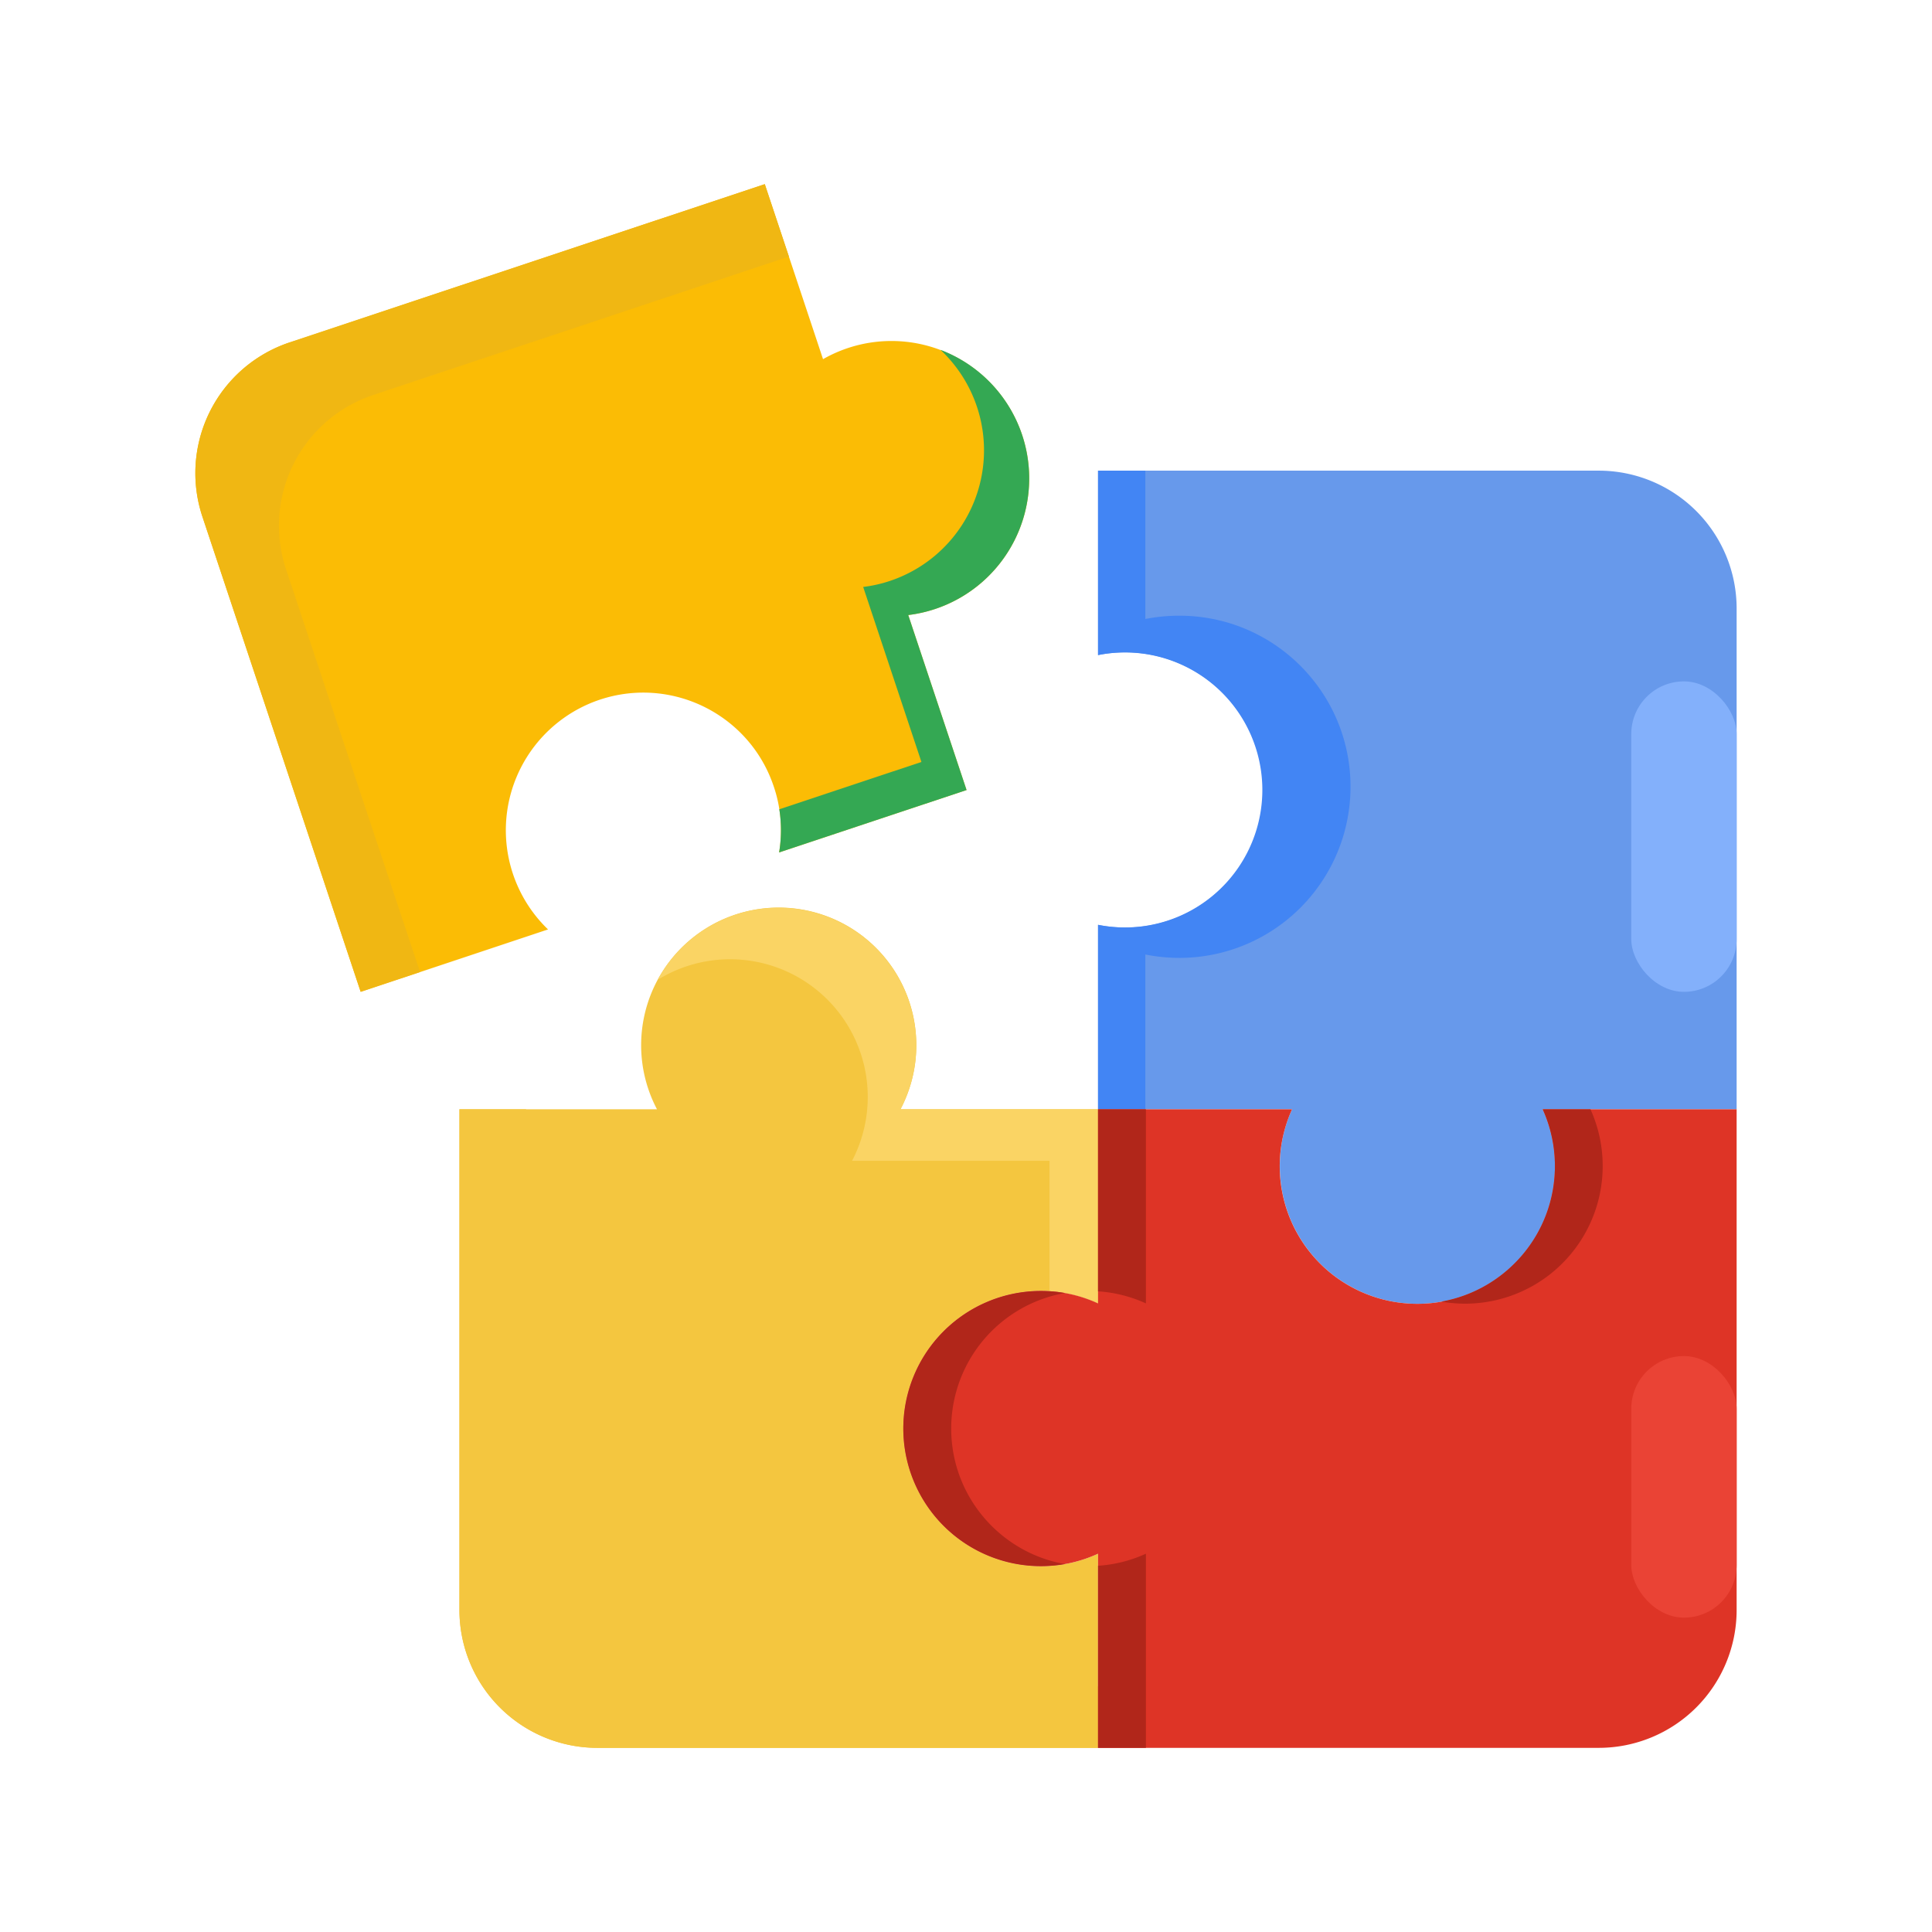 <svg xmlns="http://www.w3.org/2000/svg" viewBox="0 0 2050 2050" id="Puzzle">
  <path fill="#fbbc05" d="M1084.6 461.6a146 146 0 0 1-92.4 184.6 144.5 144.5 0 0 1-28.5 6.4l61.9 185.7-198.9 66.2a143.8 143.8 0 0 0-5.6-69.7C795.7 758.3 713 717 636.5 742.4a146.1 146.1 0 0 0-55 243.8l-198.8 66.2-167.9-504.1a146.2 146.2 0 0 1 92.6-185l504.1-167.9 61.8 185.7a146.3 146.3 0 0 1 211.3 80.5Z" class="colorf8881b svgShape"></path>
  <path fill="#34a853" d="M1084.6 461.6a146 146 0 0 0-86.7-90.4 146.1 146.1 0 0 1-53.6 245.2 143.5 143.5 0 0 1-28.4 6.4l61.8 185.7-150.8 50.2a143.5 143.5 0 0 1-.2 45.8l198.9-66.2-61.9-185.7a144.5 144.5 0 0 0 28.5-6.4 146 146 0 0 0 92.4-184.6Z" class="colorf89a3e svgShape"></path>
  <path fill="#f0b713" d="M303.5 604.1a146.2 146.2 0 0 1 92.6-185l441-146.9-25.6-76.8-504.1 167.9a146.2 146.2 0 0 0-92.6 185l167.9 504.1 63-21Z" class="colorf08013 svgShape"></path>
  <path fill="#6799eb" d="M1842.7 1177h-205.8a146 146 0 1 1-278.9 60.3 144.7 144.7 0 0 1 13-60.3h-205.9V981.3a146 146 0 1 0 0-286.2V499.4h531.3a146.3 146.3 0 0 1 146.3 146.3Z" class="color67baeb svgShape"></path>
  <path fill="#4285f4" d="M1215.3 1012.8a186.5 186.5 0 0 0 36.1 3.6A181.6 181.6 0 0 0 1433 834.8c0-100.3-81.3-181.5-181.6-181.5a186.5 186.5 0 0 0-36.1 3.5V499.4h-50.2v195.7a145.9 145.9 0 1 1 0 286.2V1177h50.2Z" class="color46a1f8 svgShape"></path>
  <path fill="#f4c63f" d="M958.6 1515.8a146 146 0 0 0 145.9 146 144.3 144.3 0 0 0 60.6-13.2v206H633.8a146.3 146.3 0 0 1-146.3-146.3V1177h209.6a146 146 0 1 1 258.4 0h209.6v206a144.3 144.3 0 0 0-60.6-13.2 146 146 0 0 0-145.9 146Z" class="colorf4c23f svgShape"></path>
  <path fill="#fad464" d="M955.5 1177a146 146 0 0 0-257.7-137.3 146.1 146.1 0 0 1 206.3 192h209.5v138.4a143.1 143.1 0 0 1 51.5 12.9v-206Z" class="colorfad564 svgShape"></path>
  <path fill="#f4c63f" d="M704.5 1789.4a146.3 146.3 0 0 1-146.3-146.3V1177h-70.7v531.3a146.3 146.3 0 0 0 146.3 146.3h531.3v-65.2Z" class="colorf4a93f svgShape"></path>
  <path fill="#de3426" d="M1842.7 1177v531.3a146.3 146.3 0 0 1-146.3 146.3h-531.3v-206a144.3 144.3 0 0 1-60.6 13.2 146 146 0 0 1 0-292 144.3 144.3 0 0 1 60.6 13.2v-206H1371a146 146 0 1 0 278.9 60.3 146.3 146.3 0 0 0-13-60.3Z" class="colorde3226 svgShape"></path>
  <path fill="#b1261a" d="M1529.3 1381.1a150.9 150.9 0 0 0 25.4 2.2 146.1 146.1 0 0 0 132.9-206.3h-50.7a146.3 146.3 0 0 1 13 60.3c0 71.9-52.1 131.7-120.6 143.8zm-313.4 1.9v-206h-50.8v193.2a144.6 144.6 0 0 1 50.8 12.8zm-206.6 132.8a146 146 0 0 1 120.6-143.8 151.8 151.8 0 0 0-25.4-2.2 146 146 0 0 0 0 292 151.8 151.8 0 0 0 25.4-2.2c-68.5-12.1-120.6-71.9-120.6-143.8zm155.8 145.6v193.2h50.8v-206a144.6 144.6 0 0 1-50.8 12.8z" class="colorb11a31 svgShape"></path>
  <rect width="111.8" height="329.42" x="1730.9" y="723" fill="#83b0fb" rx="55.9" ry="55.9" class="color83d0fb svgShape"></rect>
  <rect width="111.8" height="277.54" x="1730.9" y="1438.9" fill="#ea4335" rx="55.9" ry="55.9" class="colorf44533 svgShape"></rect>
</svg>
